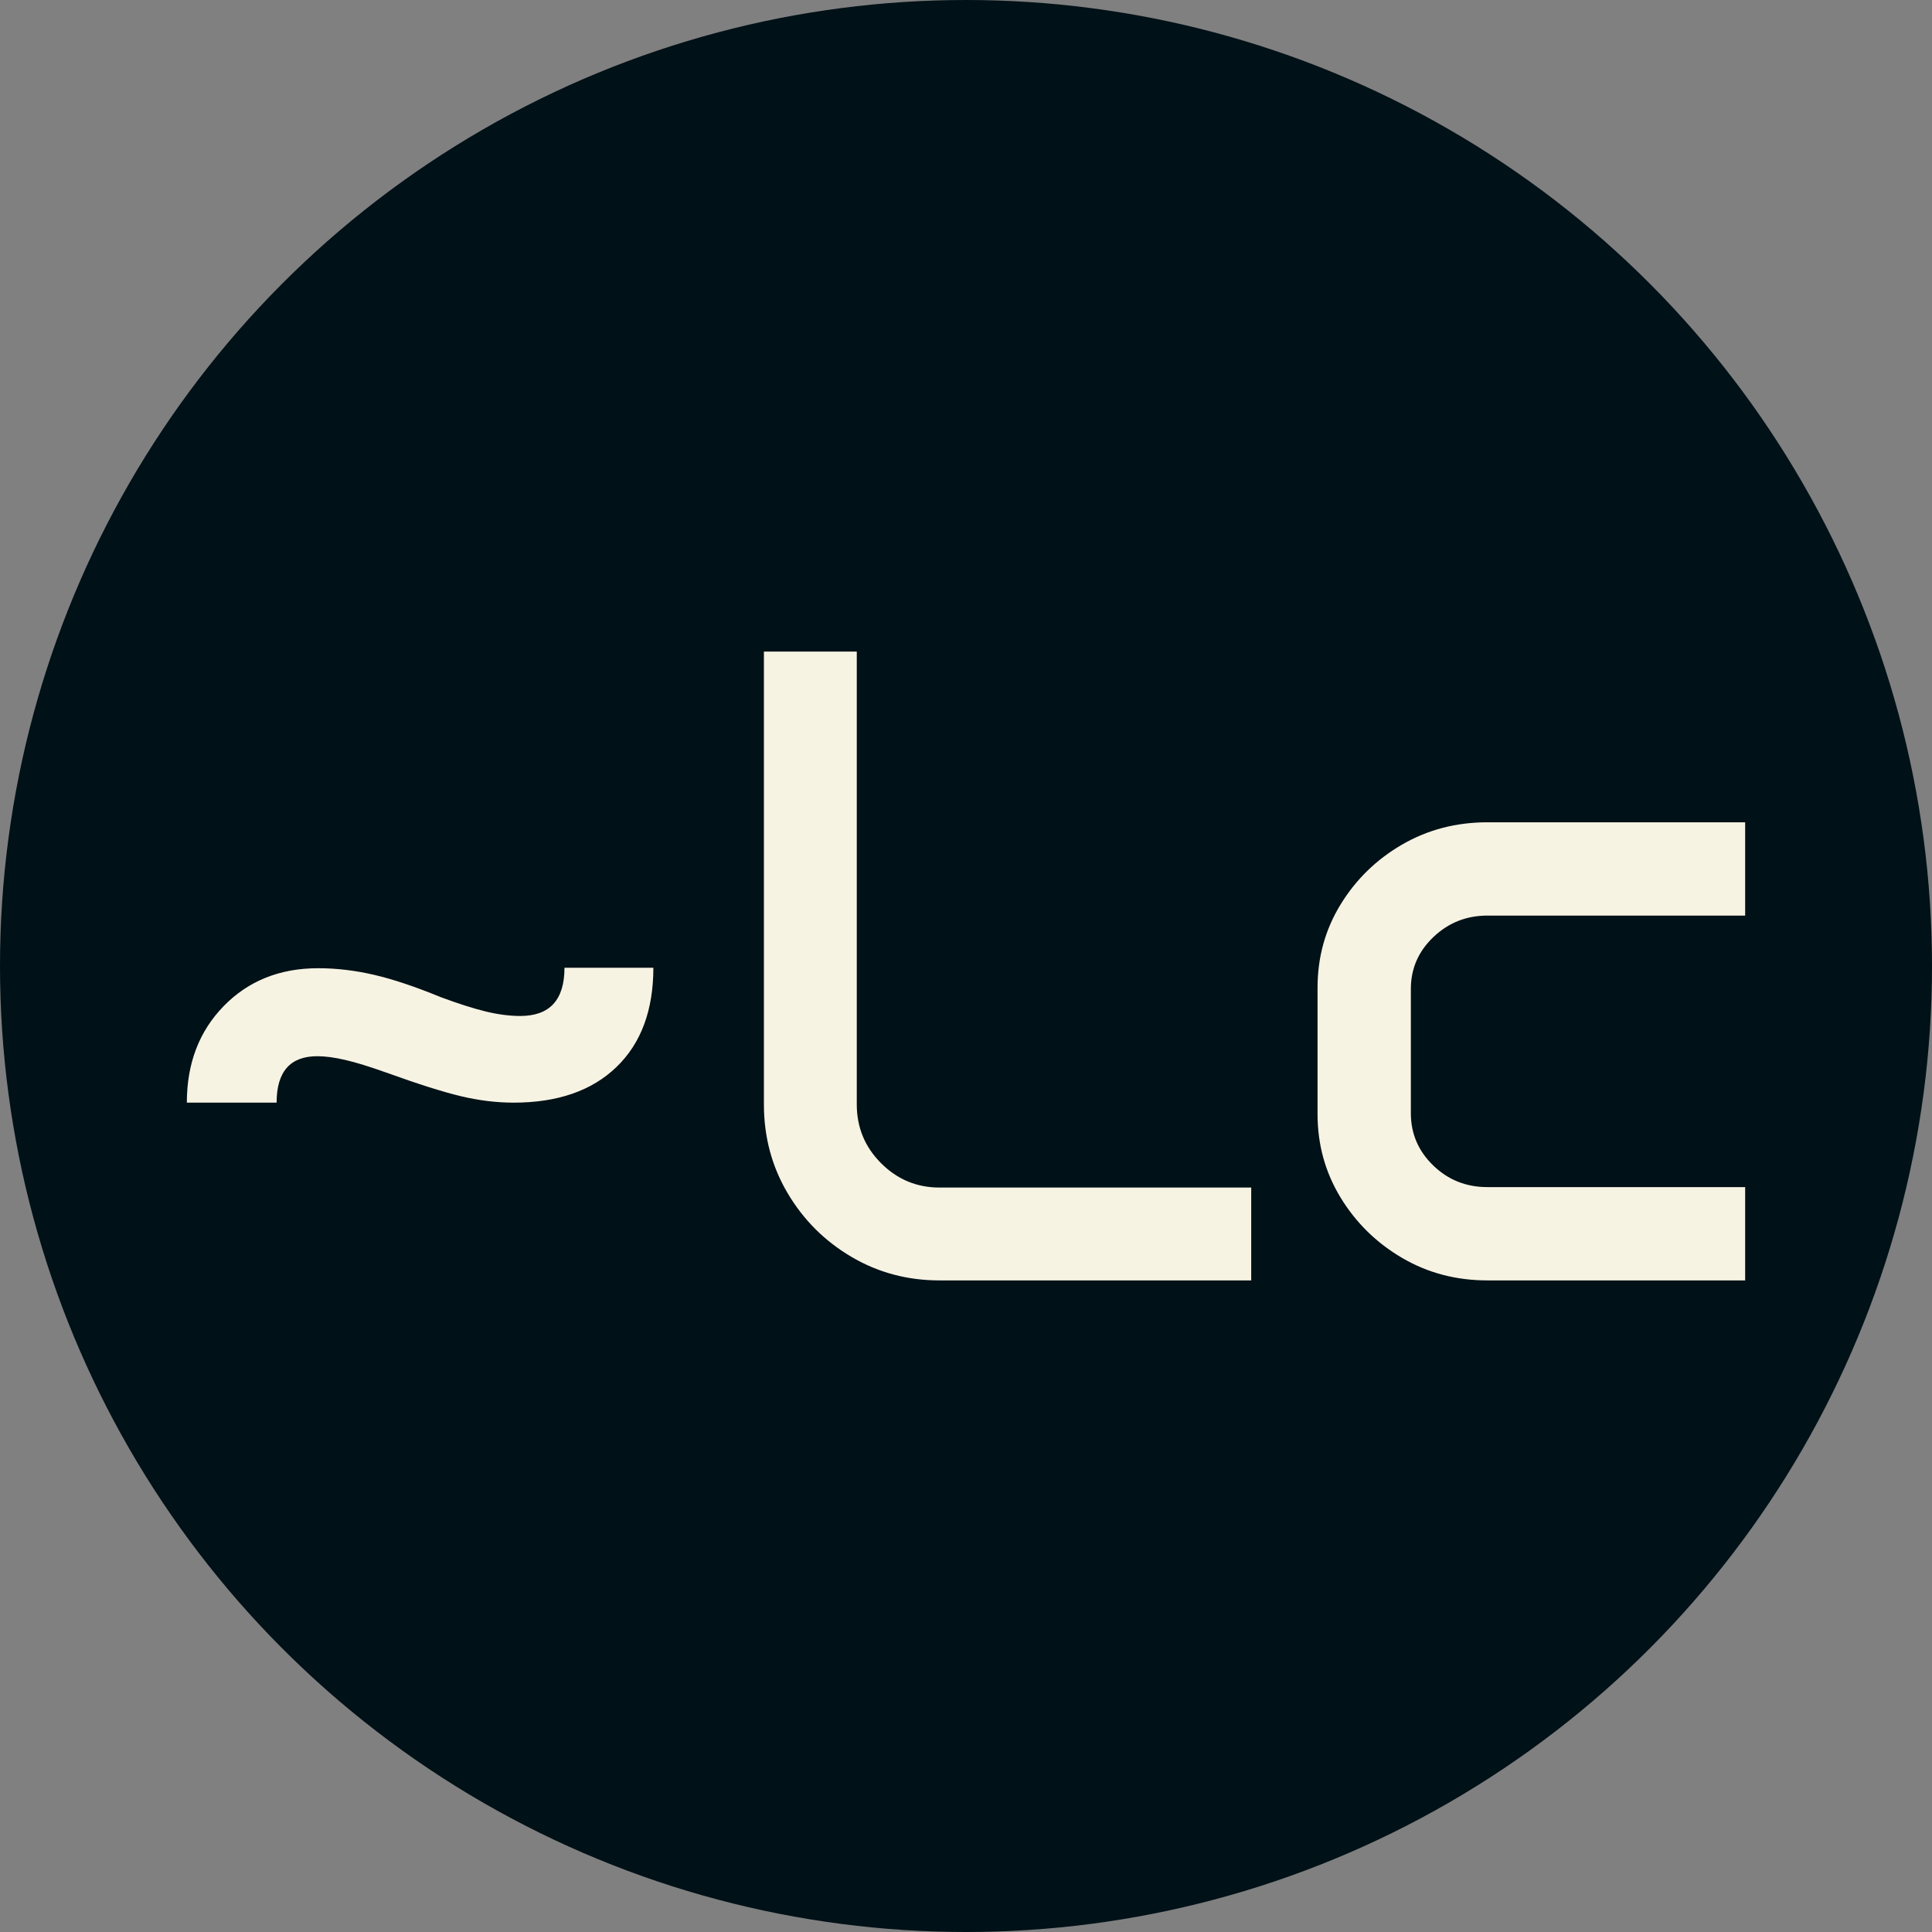 <svg xmlns="http://www.w3.org/2000/svg" viewBox="0 0 512 512"><rect x="0" y="0" width="512" height="512" fill="#808080" stroke="none"/><circle cx="256" cy="256" r="256" fill="#001117"/><path d="M36.680-47.109L12.891-47.109Q12.891-62.695 22.676-72.715Q32.461-82.734 47.695-82.734L47.695-82.734Q54.961-82.734 62.520-80.977Q70.078-79.219 80.039-75.117L80.039-75.117Q87.305-72.422 92.168-71.250Q97.031-70.078 101.250-70.078L101.250-70.078Q112.969-70.078 112.969-82.852L112.969-82.852L136.523-82.852Q136.523-65.977 126.738-56.543Q116.953-47.109 99.492-47.109L99.492-47.109Q92.695-47.109 85.547-48.809Q78.398-50.508 65.742-55.078L65.742-55.078Q59.180-57.422 54.902-58.418Q50.625-59.414 47.461-59.414L47.461-59.414Q36.680-59.414 36.680-47.109L36.680-47.109ZM165.820-46.641L165.820-166.641L190.430-166.641L190.430-46.641Q190.430-37.500 196.875-31.055Q203.320-24.609 212.344-24.609L212.344-24.609L294.961-24.609L294.961 0L212.344 0Q199.570 0 188.965-6.270Q178.359-12.539 172.090-23.145Q165.820-33.750 165.820-46.641L165.820-46.641ZM312.539-44.063L312.539-77.578Q312.539-89.648 318.633-99.609Q324.727-109.570 334.922-115.488Q345.117-121.406 357.539-121.406L357.539-121.406L425.859-121.406L425.859-96.680L357.539-96.680Q349.219-96.680 343.242-90.996Q337.266-85.313 337.266-77.227L337.266-77.227L337.266-44.297Q337.266-36.211 343.184-30.469Q349.102-24.727 357.539-24.727L357.539-24.727L425.859-24.727L425.859 0L357.539 0Q345.117 0 334.922-5.977Q324.727-11.953 318.633-21.973Q312.539-31.992 312.539-44.063L312.539-44.063Z" fill="#f7f3e3" transform="translate(36.625, 339.321)"/></svg>